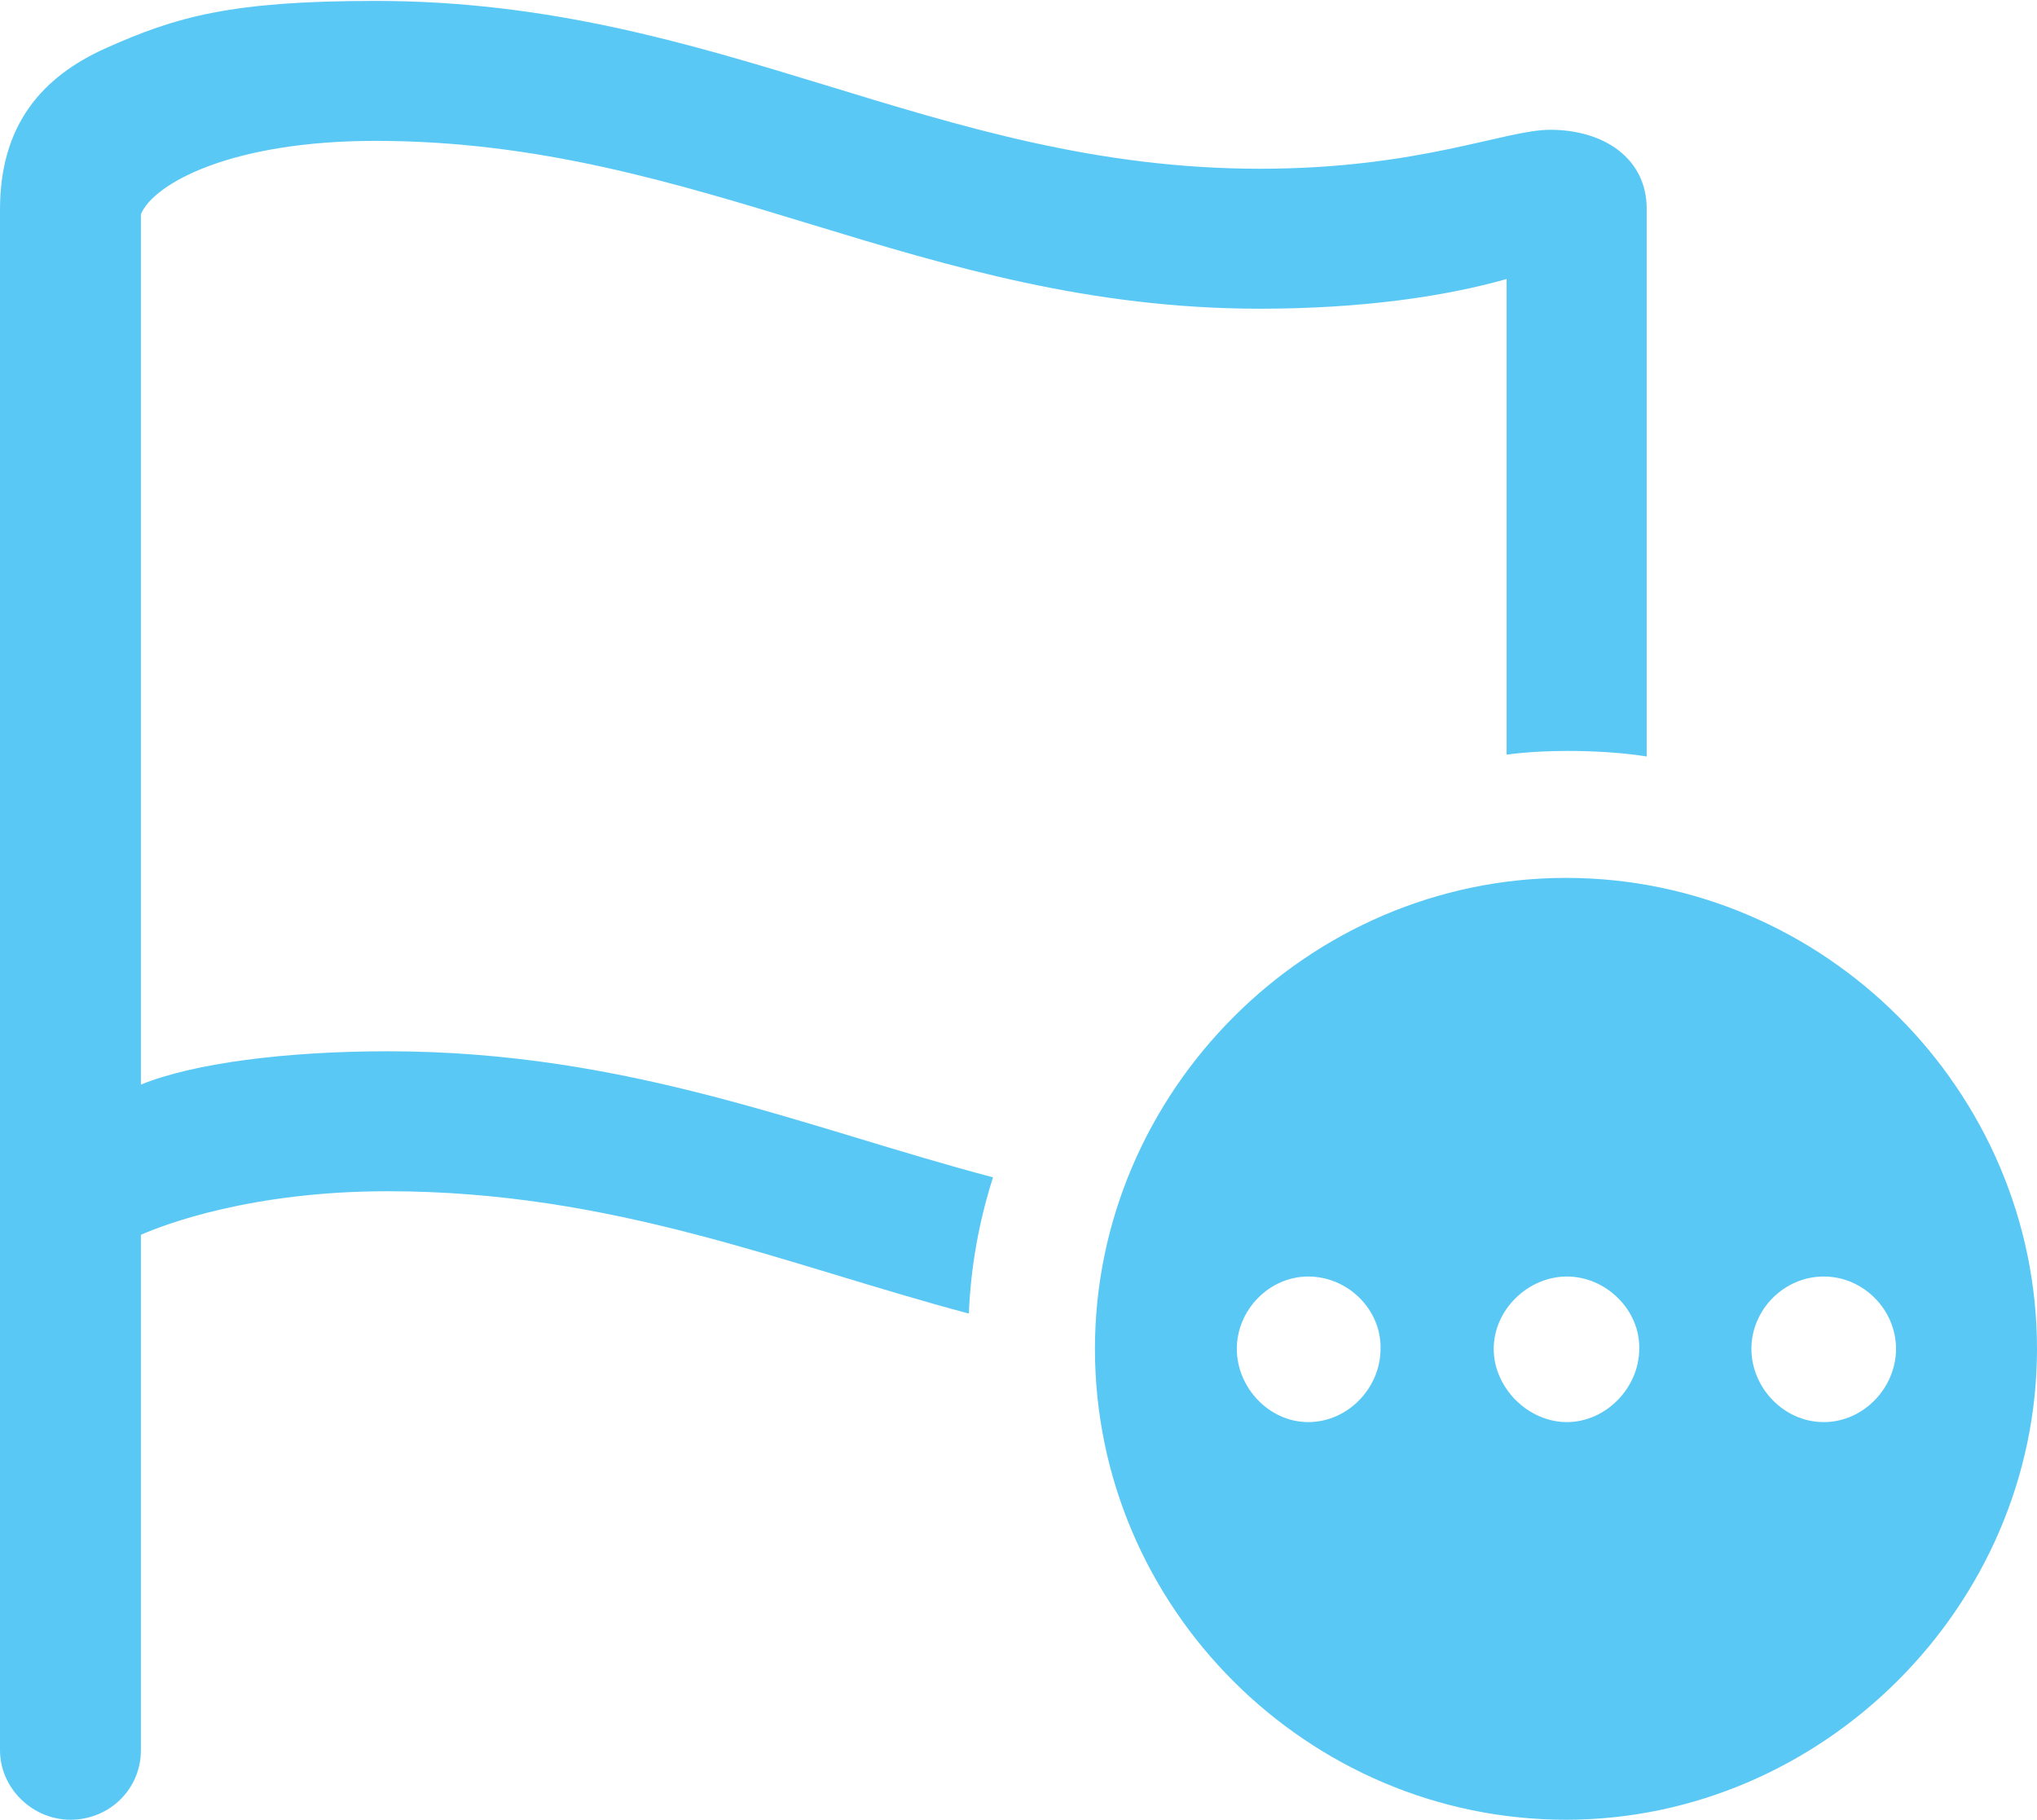 <?xml version="1.0" encoding="UTF-8"?>
<!--Generator: Apple Native CoreSVG 175.5-->
<!DOCTYPE svg
PUBLIC "-//W3C//DTD SVG 1.1//EN"
       "http://www.w3.org/Graphics/SVG/1.1/DTD/svg11.dtd">
<svg version="1.1" xmlns="http://www.w3.org/2000/svg" xmlns:xlink="http://www.w3.org/1999/xlink" width="26.819" height="23.962">
 <g>
  <rect height="23.962" opacity="0" width="26.819" x="0" y="0"/>
  <path d="M0.928 23.962C1.44 23.962 1.855 23.56 1.855 23.047L1.855 16.26C2.161 16.125 3.308 15.686 5.103 15.686C8.081 15.686 10.327 16.65 12.756 17.297C12.781 16.675 12.891 16.077 13.074 15.503C10.62 14.856 8.276 13.843 5.103 13.843C3.76 13.843 2.539 14.002 1.855 14.282L1.855 2.82C2.026 2.417 3.04 1.855 4.944 1.855C9.241 1.855 12.109 4.065 16.589 4.065C17.92 4.065 19.019 3.906 19.836 3.674L19.836 9.937C20.373 9.863 21.143 9.875 21.68 9.961L21.68 2.747C21.68 2.087 21.118 1.709 20.41 1.709C19.812 1.709 18.689 2.222 16.589 2.222C12.293 2.222 9.473 0.012 4.944 0.012C3.04 0.012 2.319 0.22 1.392 0.635C0.549 1.013 0 1.648 0 2.759L0 23.047C0 23.547 0.427 23.962 0.928 23.962ZM20.618 23.962C23.987 23.962 26.819 21.155 26.819 17.761C26.819 14.368 24.023 11.56 20.618 11.56C17.224 11.56 14.416 14.368 14.416 17.761C14.416 21.179 17.224 23.962 20.618 23.962ZM17.224 18.726C16.711 18.726 16.284 18.274 16.284 17.761C16.284 17.248 16.711 16.809 17.224 16.809C17.749 16.809 18.189 17.248 18.176 17.761C18.176 18.274 17.749 18.726 17.224 18.726ZM20.63 18.726C20.117 18.726 19.666 18.274 19.666 17.761C19.666 17.248 20.117 16.809 20.63 16.809C21.143 16.809 21.594 17.248 21.582 17.761C21.582 18.274 21.143 18.726 20.63 18.726ZM24.011 18.726C23.486 18.726 23.059 18.274 23.059 17.761C23.059 17.248 23.486 16.809 24.011 16.809C24.536 16.809 24.963 17.248 24.963 17.761C24.963 18.274 24.536 18.726 24.011 18.726Z" fill="#5ac8f5"/>
 </g>
</svg>
